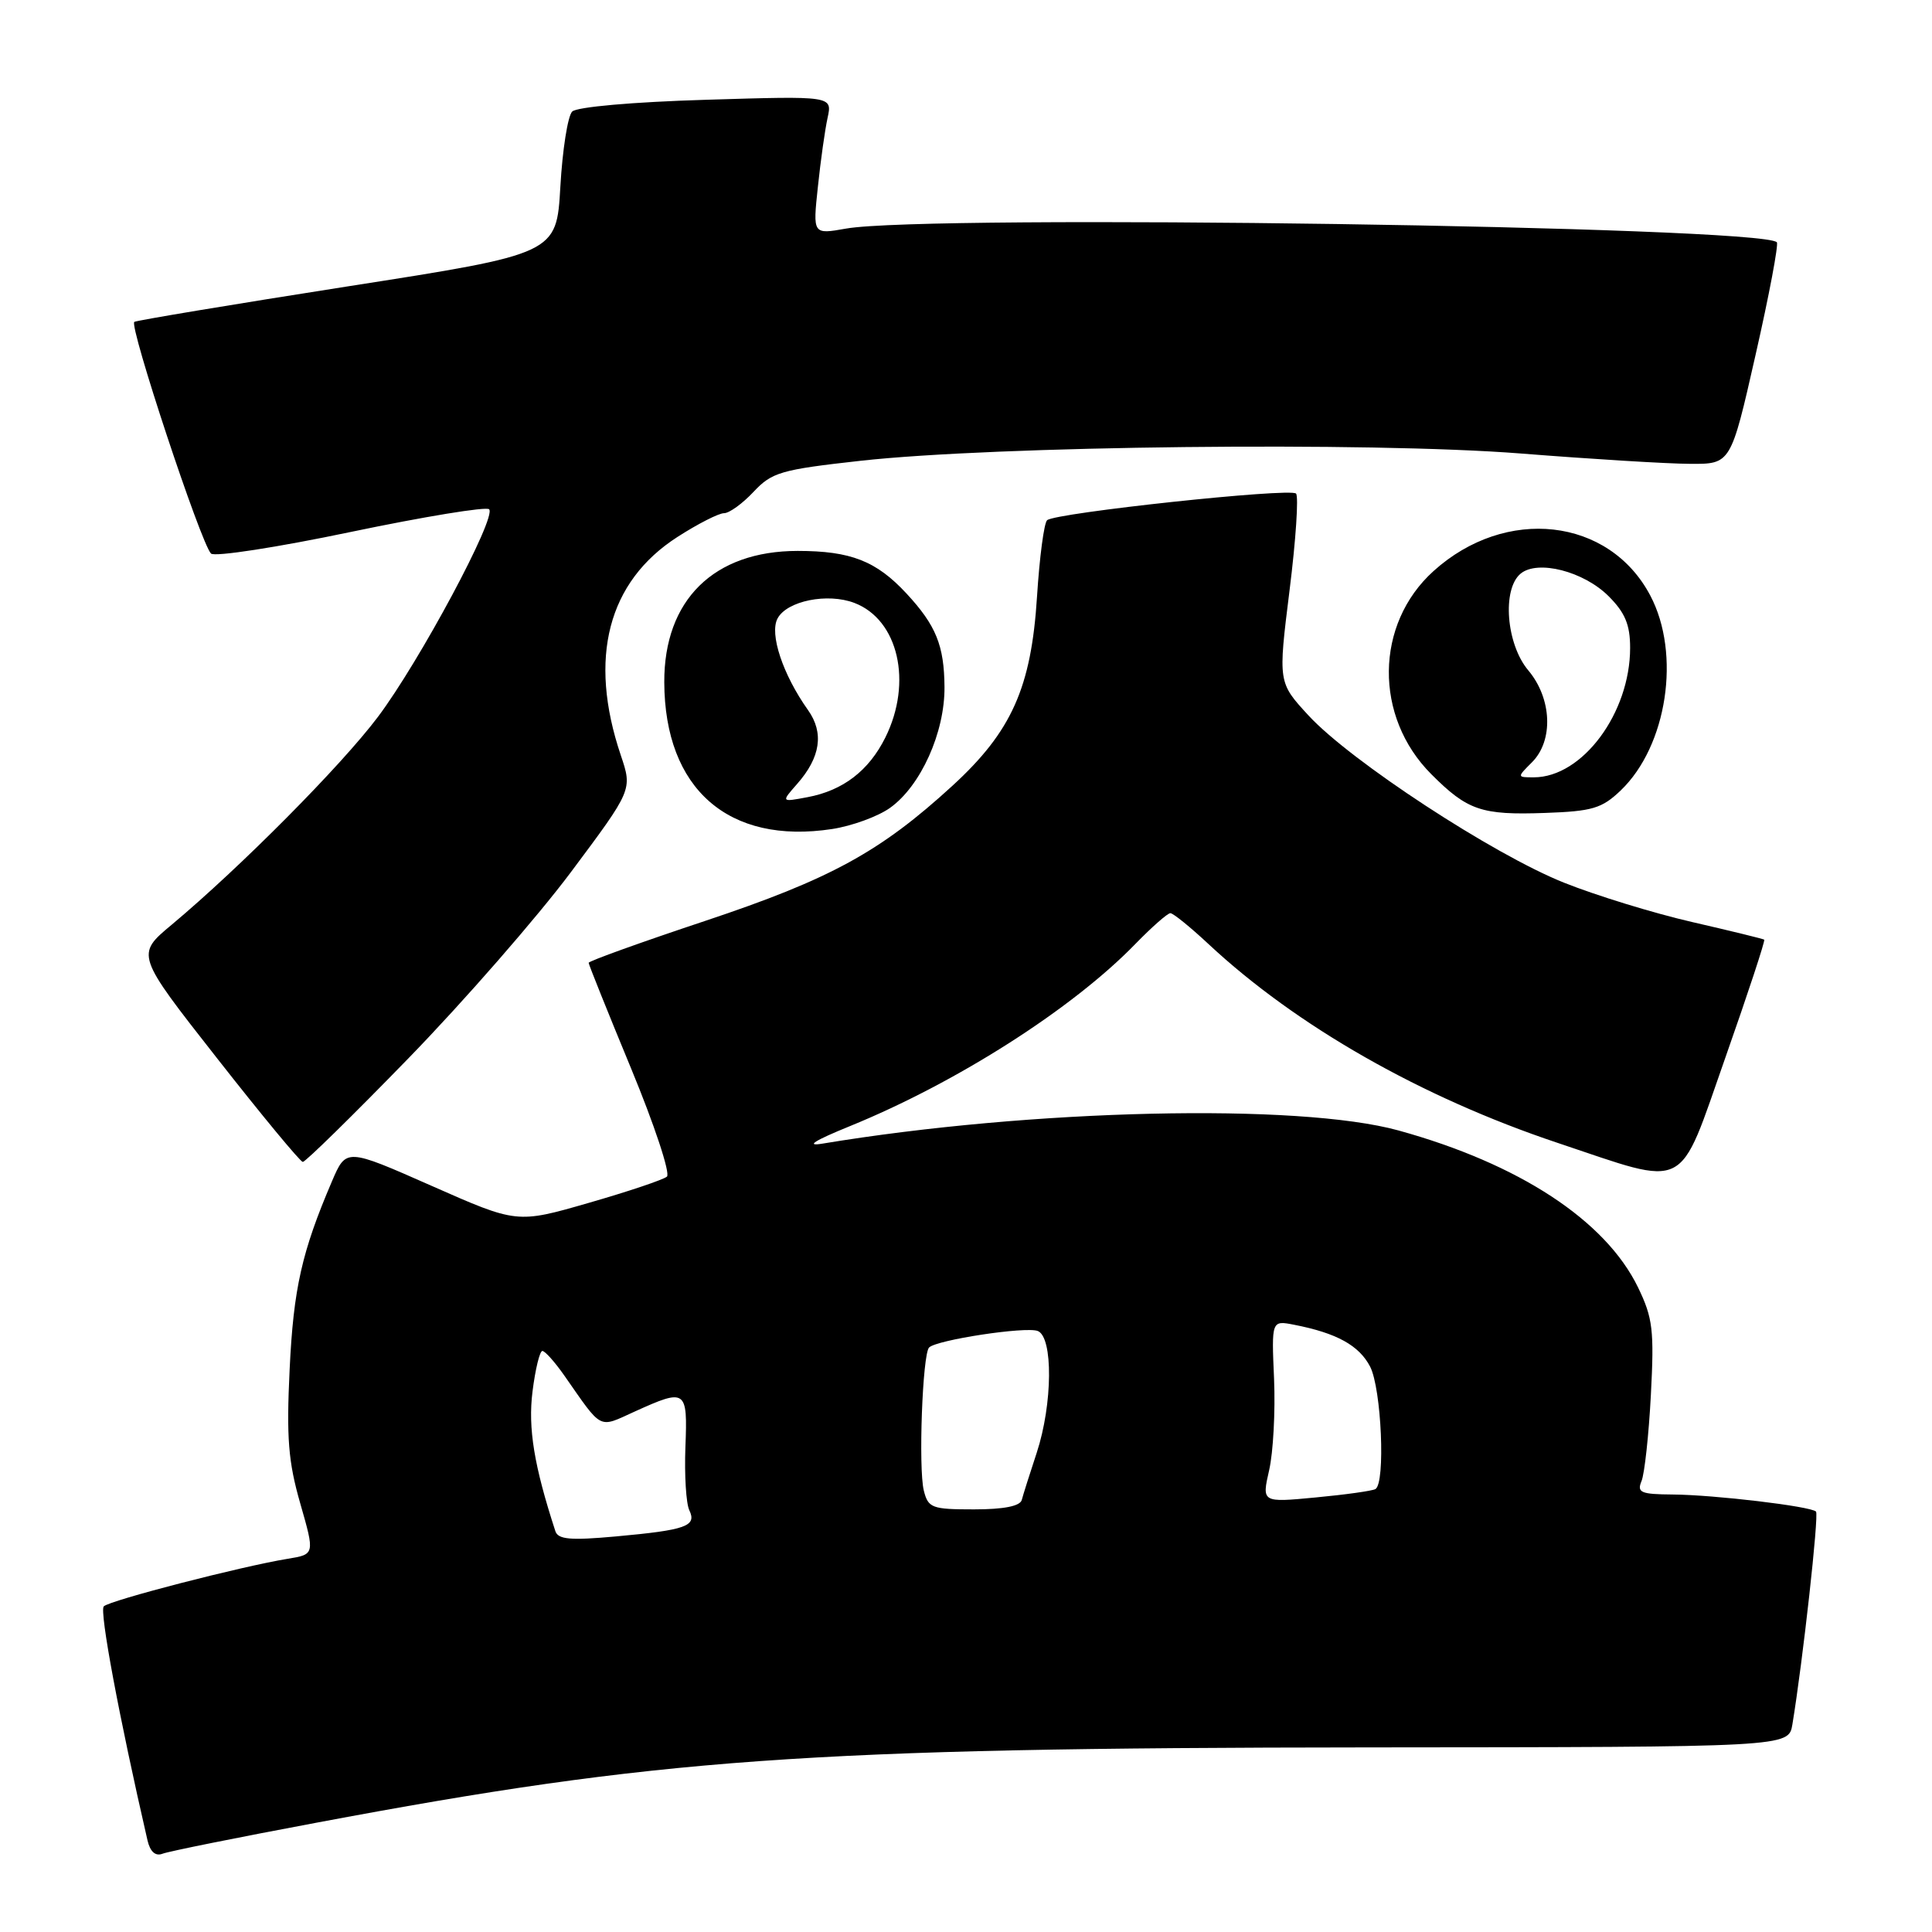 <?xml version="1.0" encoding="UTF-8" standalone="no"?>
<!DOCTYPE svg PUBLIC "-//W3C//DTD SVG 1.1//EN" "http://www.w3.org/Graphics/SVG/1.1/DTD/svg11.dtd" >
<svg xmlns="http://www.w3.org/2000/svg" xmlns:xlink="http://www.w3.org/1999/xlink" version="1.1" viewBox="0 0 256 256">
 <g >
 <path fill="currentColor"
d=" M 41.92 241.52 C 87.28 233.00 106.75 231.60 181.25 231.54 C 237.00 231.50 237.00 231.50 237.50 228.50 C 238.87 220.22 241.04 200.71 240.63 200.29 C 239.92 199.59 227.17 198.07 221.64 198.03 C 217.41 198.00 216.88 197.77 217.51 196.25 C 217.91 195.29 218.47 190.15 218.75 184.83 C 219.20 176.27 219.01 174.64 217.05 170.59 C 212.74 161.71 201.28 154.20 185.30 149.79 C 172.02 146.14 136.67 146.95 108.96 151.54 C 106.67 151.92 107.92 151.13 112.64 149.21 C 126.79 143.44 142.12 133.66 150.45 125.07 C 152.63 122.83 154.71 121.00 155.08 121.00 C 155.45 121.00 157.72 122.84 160.12 125.08 C 171.79 135.97 188.35 145.40 206.34 151.42 C 223.95 157.31 222.28 158.16 228.63 140.11 C 231.61 131.64 233.92 124.62 233.77 124.51 C 233.62 124.40 229.33 123.35 224.24 122.18 C 219.14 121.01 211.49 118.66 207.24 116.96 C 197.86 113.22 178.95 100.84 173.39 94.81 C 169.35 90.43 169.35 90.43 170.87 78.24 C 171.71 71.54 172.09 65.76 171.73 65.40 C 170.95 64.62 139.85 67.95 138.75 68.93 C 138.34 69.29 137.74 73.85 137.41 79.05 C 136.65 91.11 134.05 96.92 126.21 104.11 C 116.64 112.88 110.05 116.48 93.45 122.02 C 84.95 124.85 78.00 127.35 78.00 127.58 C 78.00 127.80 80.53 134.10 83.62 141.57 C 86.71 149.04 88.85 155.49 88.37 155.91 C 87.89 156.32 83.22 157.89 78.00 159.39 C 68.50 162.13 68.50 162.13 57.19 157.13 C 45.87 152.13 45.87 152.13 43.99 156.52 C 39.99 165.86 38.89 170.73 38.38 181.42 C 37.94 190.52 38.20 193.70 39.79 199.23 C 41.72 205.96 41.72 205.96 38.11 206.55 C 31.99 207.55 14.54 212.06 13.75 212.85 C 13.15 213.45 15.79 227.57 19.54 243.84 C 19.89 245.36 20.59 245.99 21.53 245.63 C 22.32 245.32 31.50 243.47 41.92 241.52 Z  M 54.12 140.23 C 61.48 132.66 71.17 121.55 75.65 115.56 C 83.80 104.65 83.80 104.65 82.26 100.08 C 77.91 87.19 80.54 77.07 89.78 71.14 C 92.47 69.41 95.24 68.00 95.94 68.00 C 96.63 68.00 98.39 66.73 99.85 65.17 C 102.28 62.58 103.47 62.23 114.00 61.06 C 131.84 59.07 181.49 58.52 201.50 60.09 C 210.85 60.83 220.94 61.45 223.92 61.46 C 229.34 61.50 229.34 61.50 232.62 47.03 C 234.43 39.08 235.69 32.36 235.44 32.10 C 233.33 29.99 122.92 28.37 112.10 30.29 C 107.70 31.07 107.70 31.07 108.37 24.79 C 108.73 21.33 109.31 17.20 109.66 15.61 C 110.29 12.71 110.29 12.71 93.58 13.22 C 83.86 13.51 76.43 14.17 75.82 14.78 C 75.23 15.37 74.53 19.84 74.25 24.74 C 73.74 33.63 73.74 33.63 46.12 37.94 C 30.93 40.32 18.19 42.44 17.80 42.65 C 17.05 43.09 26.60 71.96 27.96 73.35 C 28.42 73.81 36.74 72.53 46.46 70.49 C 56.18 68.46 64.44 67.10 64.81 67.48 C 65.85 68.51 55.60 87.65 50.07 95.00 C 45.22 101.45 31.87 114.90 22.75 122.53 C 17.99 126.50 17.99 126.50 28.75 140.21 C 34.66 147.75 39.78 153.94 40.12 153.96 C 40.46 153.98 46.76 147.80 54.12 140.23 Z  M 117.93 107.05 C 122.00 104.15 125.20 97.06 125.15 91.03 C 125.11 85.54 124.03 82.87 120.13 78.66 C 116.12 74.33 112.73 73.00 105.70 73.00 C 94.59 73.00 87.98 79.50 88.02 90.40 C 88.07 104.54 96.54 111.95 110.26 109.85 C 112.88 109.45 116.33 108.19 117.93 107.05 Z  M 214.75 104.74 C 220.91 98.84 222.76 86.65 218.67 78.91 C 213.22 68.57 199.51 67.03 189.95 75.67 C 182.17 82.69 182.04 94.97 189.66 102.59 C 194.45 107.39 196.31 108.02 204.70 107.72 C 211.00 107.50 212.26 107.12 214.75 104.74 Z  M 73.59 202.89 C 70.77 194.24 69.95 189.25 70.56 184.39 C 70.93 181.43 71.52 179.00 71.87 179.01 C 72.21 179.01 73.52 180.47 74.77 182.26 C 79.90 189.60 79.22 189.25 84.12 187.03 C 90.92 183.95 91.12 184.09 90.82 191.75 C 90.68 195.46 90.91 199.23 91.34 200.12 C 92.35 202.23 90.91 202.74 81.56 203.59 C 75.59 204.13 73.95 203.99 73.59 202.89 Z  M 122.41 197.51 C 121.68 194.57 122.23 179.43 123.11 178.55 C 124.12 177.54 135.90 175.75 137.50 176.36 C 139.56 177.15 139.49 186.04 137.37 192.50 C 136.46 195.25 135.57 198.06 135.39 198.75 C 135.17 199.57 133.02 200.00 129.05 200.00 C 123.48 200.00 122.99 199.82 122.41 197.51 Z  M 168.17 194.80 C 168.71 192.44 169.00 187.00 168.82 182.72 C 168.48 174.95 168.48 174.95 171.49 175.54 C 177.13 176.64 180.09 178.28 181.55 181.09 C 183.05 184.01 183.60 196.54 182.25 197.31 C 181.84 197.55 178.28 198.05 174.34 198.42 C 167.19 199.10 167.19 199.10 168.17 194.80 Z  M 105.61 103.89 C 108.73 100.36 109.21 97.10 107.06 94.08 C 103.73 89.39 101.93 83.99 103.03 81.95 C 104.27 79.62 109.65 78.53 113.21 79.89 C 119.04 82.11 120.95 90.41 117.31 97.73 C 115.12 102.13 111.70 104.75 107.00 105.63 C 103.50 106.29 103.50 106.29 105.61 103.89 Z  M 203.00 101.00 C 205.87 98.13 205.64 92.55 202.50 88.82 C 199.58 85.35 199.01 78.07 201.49 76.01 C 203.75 74.14 209.85 75.70 213.15 79.00 C 215.33 81.18 216.00 82.78 216.00 85.84 C 216.00 94.48 209.68 102.99 203.25 103.00 C 201.00 103.00 201.00 103.00 203.00 101.00 Z "/>
</g>
</svg>